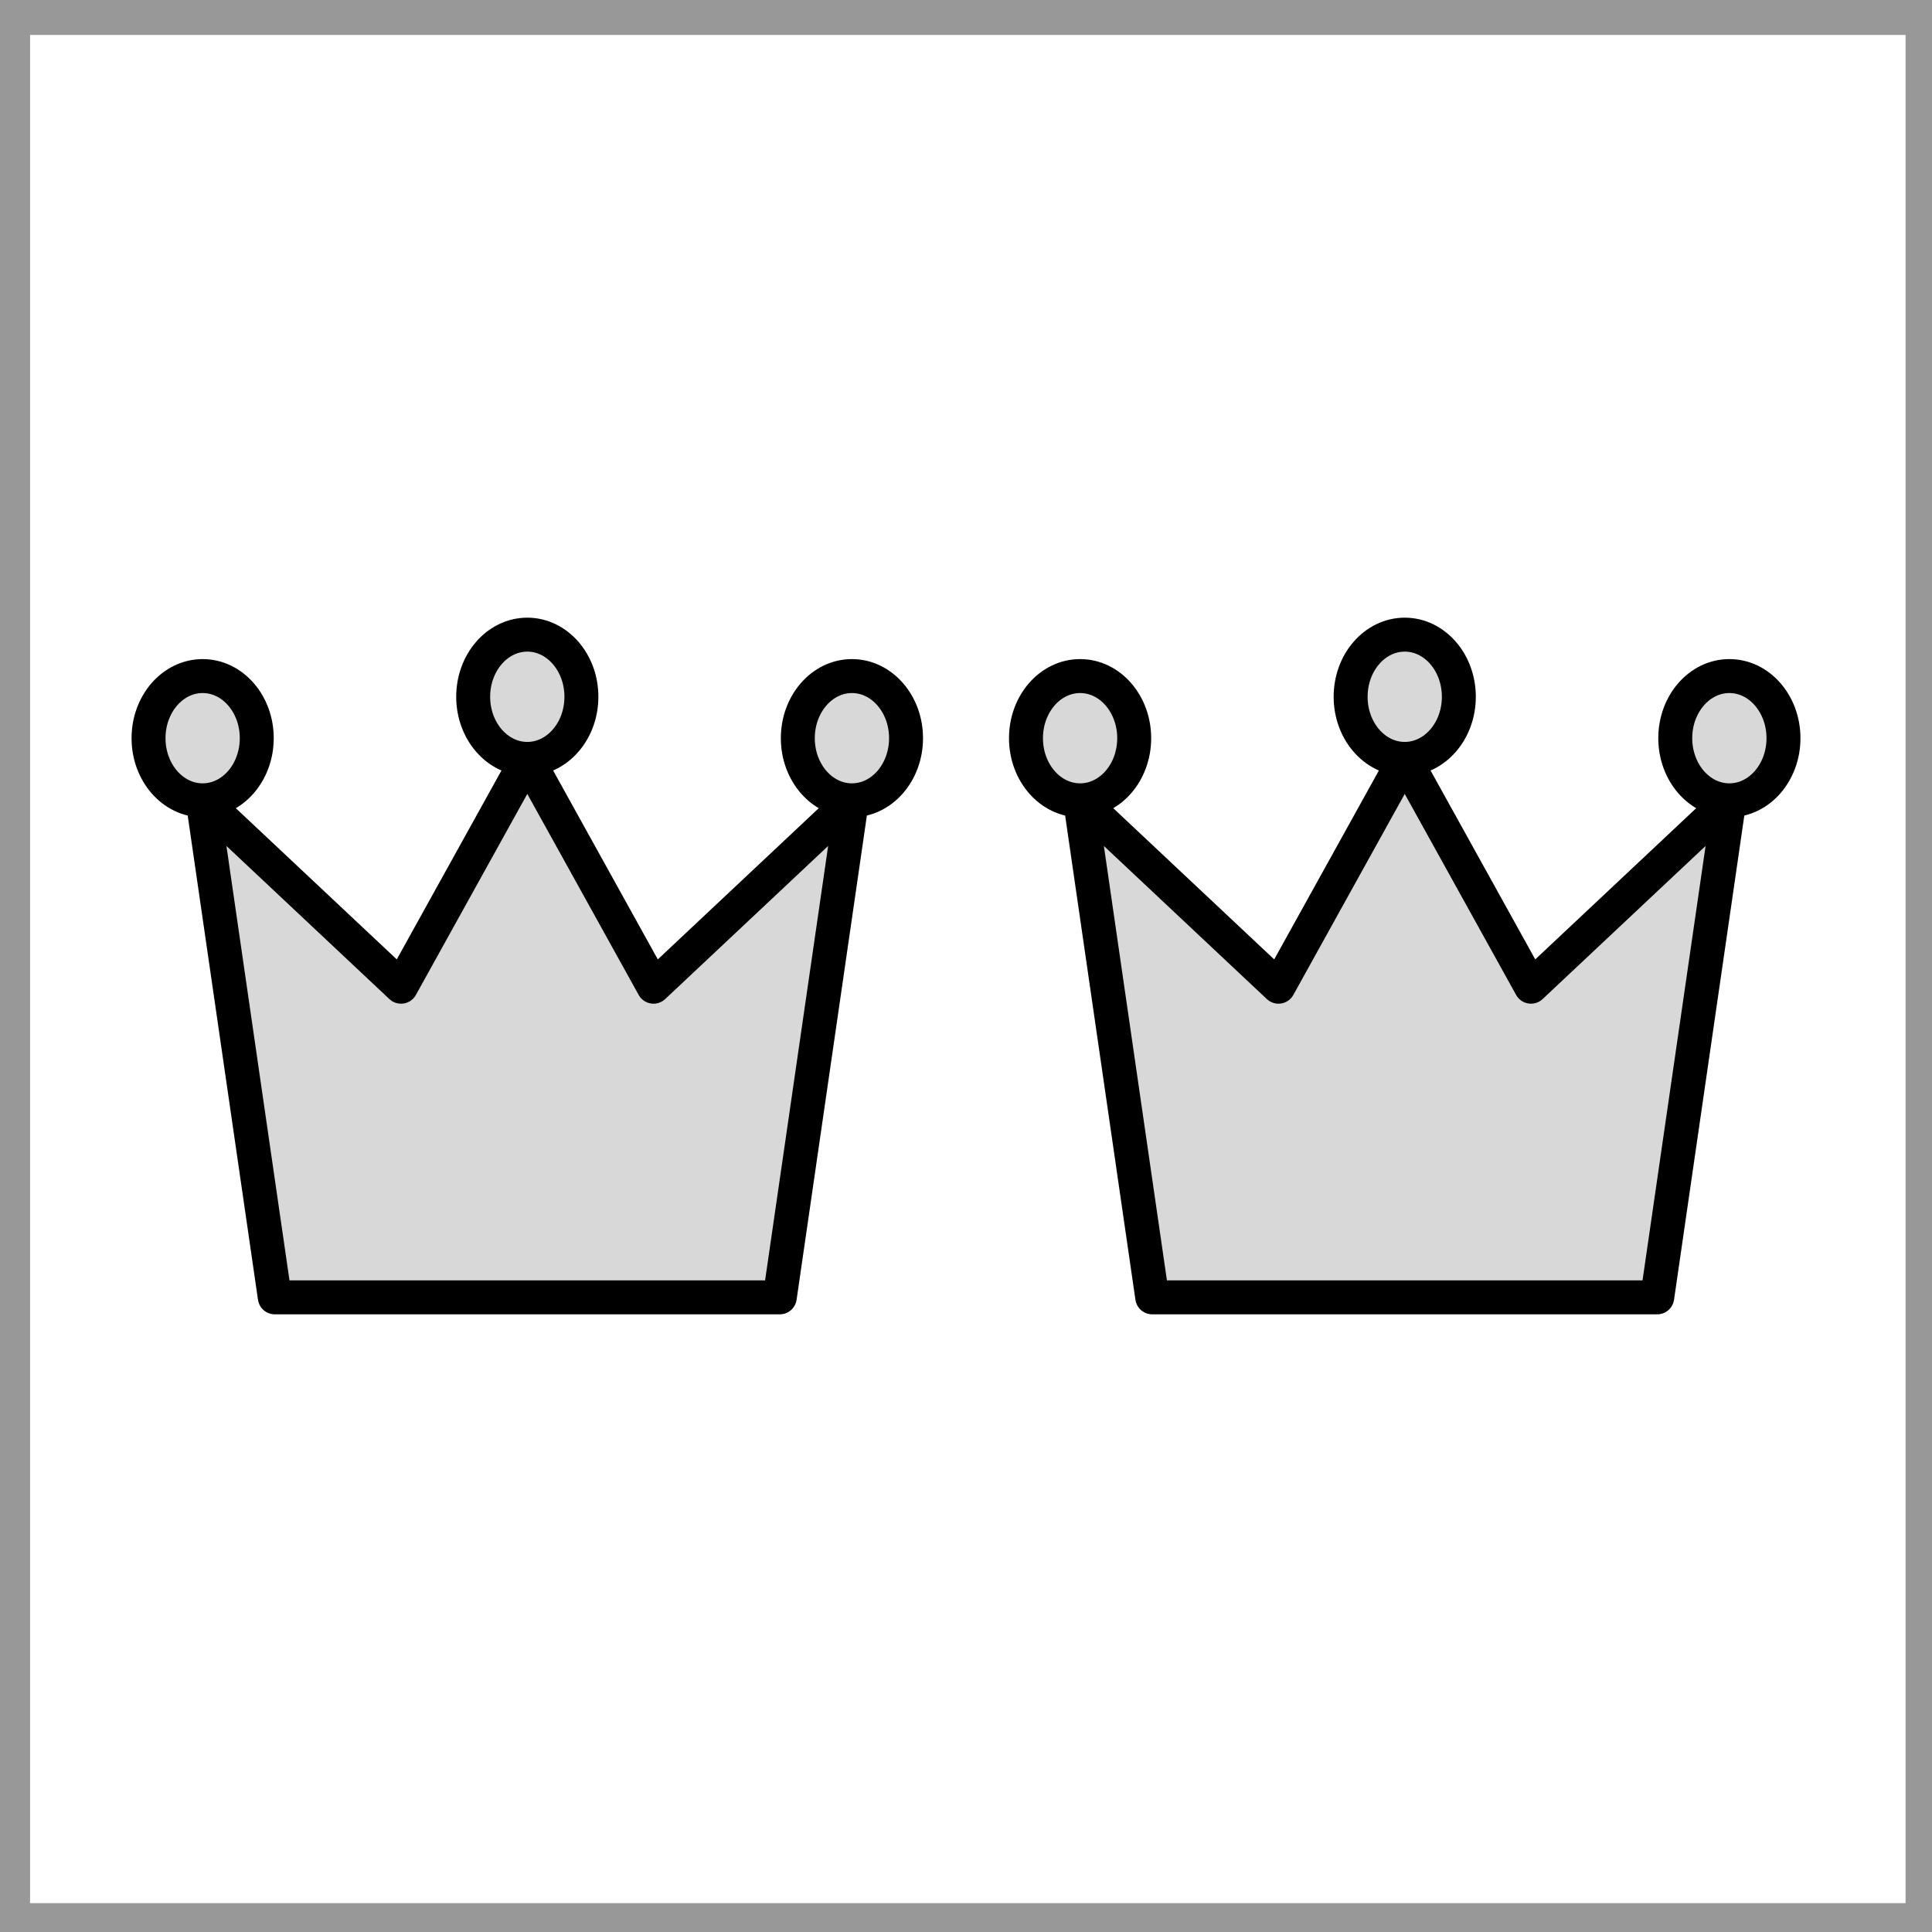 <?xml version="1.0" encoding="UTF-8" standalone="no"?>
<!-- Created with Inkscape (http://www.inkscape.org/) -->

<svg
   width="500"
   height="500"
   viewBox="0 0 132.292 132.292"
   version="1.1"
   id="svg5"
   inkscape:version="1.1.2 (0a00cf5339, 2022-02-04)"
   sodipodi:docname="LoyaltyGift1_SilverToken.svg"
   xmlns:inkscape="http://www.inkscape.org/namespaces/inkscape"
   xmlns:sodipodi="http://sodipodi.sourceforge.net/DTD/sodipodi-0.dtd"
   xmlns="http://www.w3.org/2000/svg"
   xmlns:svg="http://www.w3.org/2000/svg">
  <sodipodi:namedview
     id="namedview7"
     pagecolor="#ffffff"
     bordercolor="#000000"
     borderopacity="0.25"
     inkscape:pageshadow="2"
     inkscape:pageopacity="0.0"
     inkscape:pagecheckerboard="0"
     inkscape:document-units="mm"
     showgrid="false"
     units="px"
     width="300px"
     inkscape:zoom="1.3273709"
     inkscape:cx="85.13069"
     inkscape:cy="250.49517"
     inkscape:window-width="2560"
     inkscape:window-height="1376"
     inkscape:window-x="0"
     inkscape:window-y="0"
     inkscape:window-maximized="1"
     inkscape:current-layer="layer1" />
  <defs
     id="defs2" />
  <g
     inkscape:label="Layer 1"
     inkscape:groupmode="layer"
     id="layer1">
    <rect
       style="fill:none;fill-opacity:1;stroke:#989898;stroke-width:4;stroke-miterlimit:4;stroke-dasharray:none;stroke-opacity:1;stop-color:#000000"
       id="rect1024"
       width="132.424"
       height="131.926"
       x="0.058"
       y="0.392"
       ry="0.132" />
    <g
       id="SVGRepo_bgCarrier"
       stroke-width="0"
       transform="matrix(2.738,0,0,2.399,-62.801,16.844)" />
    <g
       id="SVGRepo_tracerCarrier"
       stroke-linecap="round"
       stroke-linejoin="round"
       transform="matrix(2.738,0,0,2.399,-62.801,16.844)" />
    <g
       id="g4194"
       transform="translate(-2.036)">
      <g
         id="g4123"
         transform="translate(6.094,8.788)">
        <path
           opacity="0.15"
           d="M 14.758,80.047 9.818,46.013 23.403,58.776 32.048,43.177 40.692,58.776 54.277,46.013 49.337,80.047 Z"
           fill="#000000"
           id="path955"
           style="opacity:1;fill:#d8d8d8;fill-opacity:1;stroke-width:2.647" />
        <path
           style="opacity:1;fill:#d8d8d8;fill-opacity:1;stroke:#d8d8d8;stroke-width:1.752;stroke-linecap:round;stroke-linejoin:round;stroke-miterlimit:4;stroke-dasharray:none;stroke-opacity:1;stop-color:#000000"
           d="m 9.046,44.619 c -0.852,-0.358 -1.528,-1.392 -1.665,-2.547 -0.196,-1.654 1.02,-3.288 2.447,-3.288 2.417,0 3.325,3.942 1.27,5.51 -0.542,0.413 -1.485,0.563 -2.051,0.325 z"
           id="path3521" />
        <path
           style="opacity:1;fill:#d8d8d8;fill-opacity:1;stroke:#d8d8d8;stroke-width:1.752;stroke-linecap:round;stroke-linejoin:round;stroke-miterlimit:4;stroke-dasharray:none;stroke-opacity:1;stop-color:#000000"
           d="m 31.051,41.647 c -0.861,-0.525 -1.478,-1.66 -1.478,-2.72 0,-1.542 1.195,-2.992 2.466,-2.993 1.084,-0.001 1.939,0.771 2.325,2.1 0.194,0.668 0.205,0.922 0.065,1.548 -0.412,1.841 -2.077,2.858 -3.378,2.065 z"
           id="path3560" />
        <path
           style="opacity:1;fill:#d8d8d8;fill-opacity:1;stroke:#d8d8d8;stroke-width:1.752;stroke-linecap:round;stroke-linejoin:round;stroke-miterlimit:4;stroke-dasharray:none;stroke-opacity:1;stop-color:#000000"
           d="m 53.44,44.57 c -0.888,-0.387 -1.629,-1.666 -1.627,-2.808 0.002,-1.145 0.657,-2.292 1.581,-2.77 1.774,-0.917 3.745,1.199 3.253,3.493 -0.369,1.722 -1.842,2.68 -3.207,2.086 z"
           id="path3599" />
        <path
           d="M 54.277,46.013 49.337,80.047 H 14.758 L 9.818,46.013 m 44.459,0 L 40.692,58.776 32.048,43.177 m 22.229,2.836 c 2.046,0 3.705,-1.905 3.705,-4.254 0,-2.35 -1.659,-4.254 -3.705,-4.254 -2.046,0 -3.705,1.905 -3.705,4.254 0,2.35 1.659,4.254 3.705,4.254 z M 32.048,43.177 23.403,58.776 9.818,46.013 M 32.048,43.177 c 2.046,0 3.705,-1.905 3.705,-4.254 0,-2.35 -1.659,-4.254 -3.705,-4.254 -2.046,0 -3.705,1.905 -3.705,4.254 0,2.35 1.659,4.254 3.705,4.254 z M 9.818,46.013 c 2.046,0 3.705,-1.905 3.705,-4.254 0,-2.35 -1.659,-4.254 -3.705,-4.254 -2.046,0 -3.705,1.905 -3.705,4.254 0,2.35 1.659,4.254 3.705,4.254 z"
           stroke="#000000"
           stroke-width="5.551"
           stroke-linecap="round"
           stroke-linejoin="round"
           id="path957"
           style="fill:none;stroke-width:2.325;stroke-miterlimit:4;stroke-dasharray:none" />
      </g>
      <g
         id="g4123-1"
         transform="translate(66.176,8.788)">
        <path
           opacity="0.15"
           d="M 14.758,80.047 9.818,46.013 23.403,58.776 32.048,43.177 40.692,58.776 54.277,46.013 49.337,80.047 Z"
           fill="#000000"
           id="path955-3"
           style="opacity:1;fill:#d8d8d8;fill-opacity:1;stroke-width:2.647" />
        <path
           style="opacity:1;fill:#d8d8d8;fill-opacity:1;stroke:#d8d8d8;stroke-width:1.752;stroke-linecap:round;stroke-linejoin:round;stroke-miterlimit:4;stroke-dasharray:none;stroke-opacity:1;stop-color:#000000"
           d="m 9.046,44.619 c -0.852,-0.358 -1.528,-1.392 -1.665,-2.547 -0.196,-1.654 1.02,-3.288 2.447,-3.288 2.417,0 3.325,3.942 1.27,5.51 -0.542,0.413 -1.485,0.563 -2.051,0.325 z"
           id="path3521-7" />
        <path
           style="opacity:1;fill:#d8d8d8;fill-opacity:1;stroke:#d8d8d8;stroke-width:1.752;stroke-linecap:round;stroke-linejoin:round;stroke-miterlimit:4;stroke-dasharray:none;stroke-opacity:1;stop-color:#000000"
           d="m 31.051,41.647 c -0.861,-0.525 -1.478,-1.66 -1.478,-2.72 0,-1.542 1.195,-2.992 2.466,-2.993 1.084,-0.001 1.939,0.771 2.325,2.1 0.194,0.668 0.205,0.922 0.065,1.548 -0.412,1.841 -2.077,2.858 -3.378,2.065 z"
           id="path3560-7" />
        <path
           style="opacity:1;fill:#d8d8d8;fill-opacity:1;stroke:#d8d8d8;stroke-width:1.752;stroke-linecap:round;stroke-linejoin:round;stroke-miterlimit:4;stroke-dasharray:none;stroke-opacity:1;stop-color:#000000"
           d="m 53.44,44.57 c -0.888,-0.387 -1.629,-1.666 -1.627,-2.808 0.002,-1.145 0.657,-2.292 1.581,-2.77 1.774,-0.917 3.745,1.199 3.253,3.493 -0.369,1.722 -1.842,2.68 -3.207,2.086 z"
           id="path3599-2" />
        <path
           d="M 54.277,46.013 49.337,80.047 H 14.758 L 9.818,46.013 m 44.459,0 L 40.692,58.776 32.048,43.177 m 22.229,2.836 c 2.046,0 3.705,-1.905 3.705,-4.254 0,-2.35 -1.659,-4.254 -3.705,-4.254 -2.046,0 -3.705,1.905 -3.705,4.254 0,2.35 1.659,4.254 3.705,4.254 z M 32.048,43.177 23.403,58.776 9.818,46.013 M 32.048,43.177 c 2.046,0 3.705,-1.905 3.705,-4.254 0,-2.35 -1.659,-4.254 -3.705,-4.254 -2.046,0 -3.705,1.905 -3.705,4.254 0,2.35 1.659,4.254 3.705,4.254 z M 9.818,46.013 c 2.046,0 3.705,-1.905 3.705,-4.254 0,-2.35 -1.659,-4.254 -3.705,-4.254 -2.046,0 -3.705,1.905 -3.705,4.254 0,2.35 1.659,4.254 3.705,4.254 z"
           stroke="#000000"
           stroke-width="5.551"
           stroke-linecap="round"
           stroke-linejoin="round"
           id="path957-6"
           style="fill:none;stroke-width:2.325;stroke-miterlimit:4;stroke-dasharray:none" />
      </g>
    </g>
  </g>
</svg>
